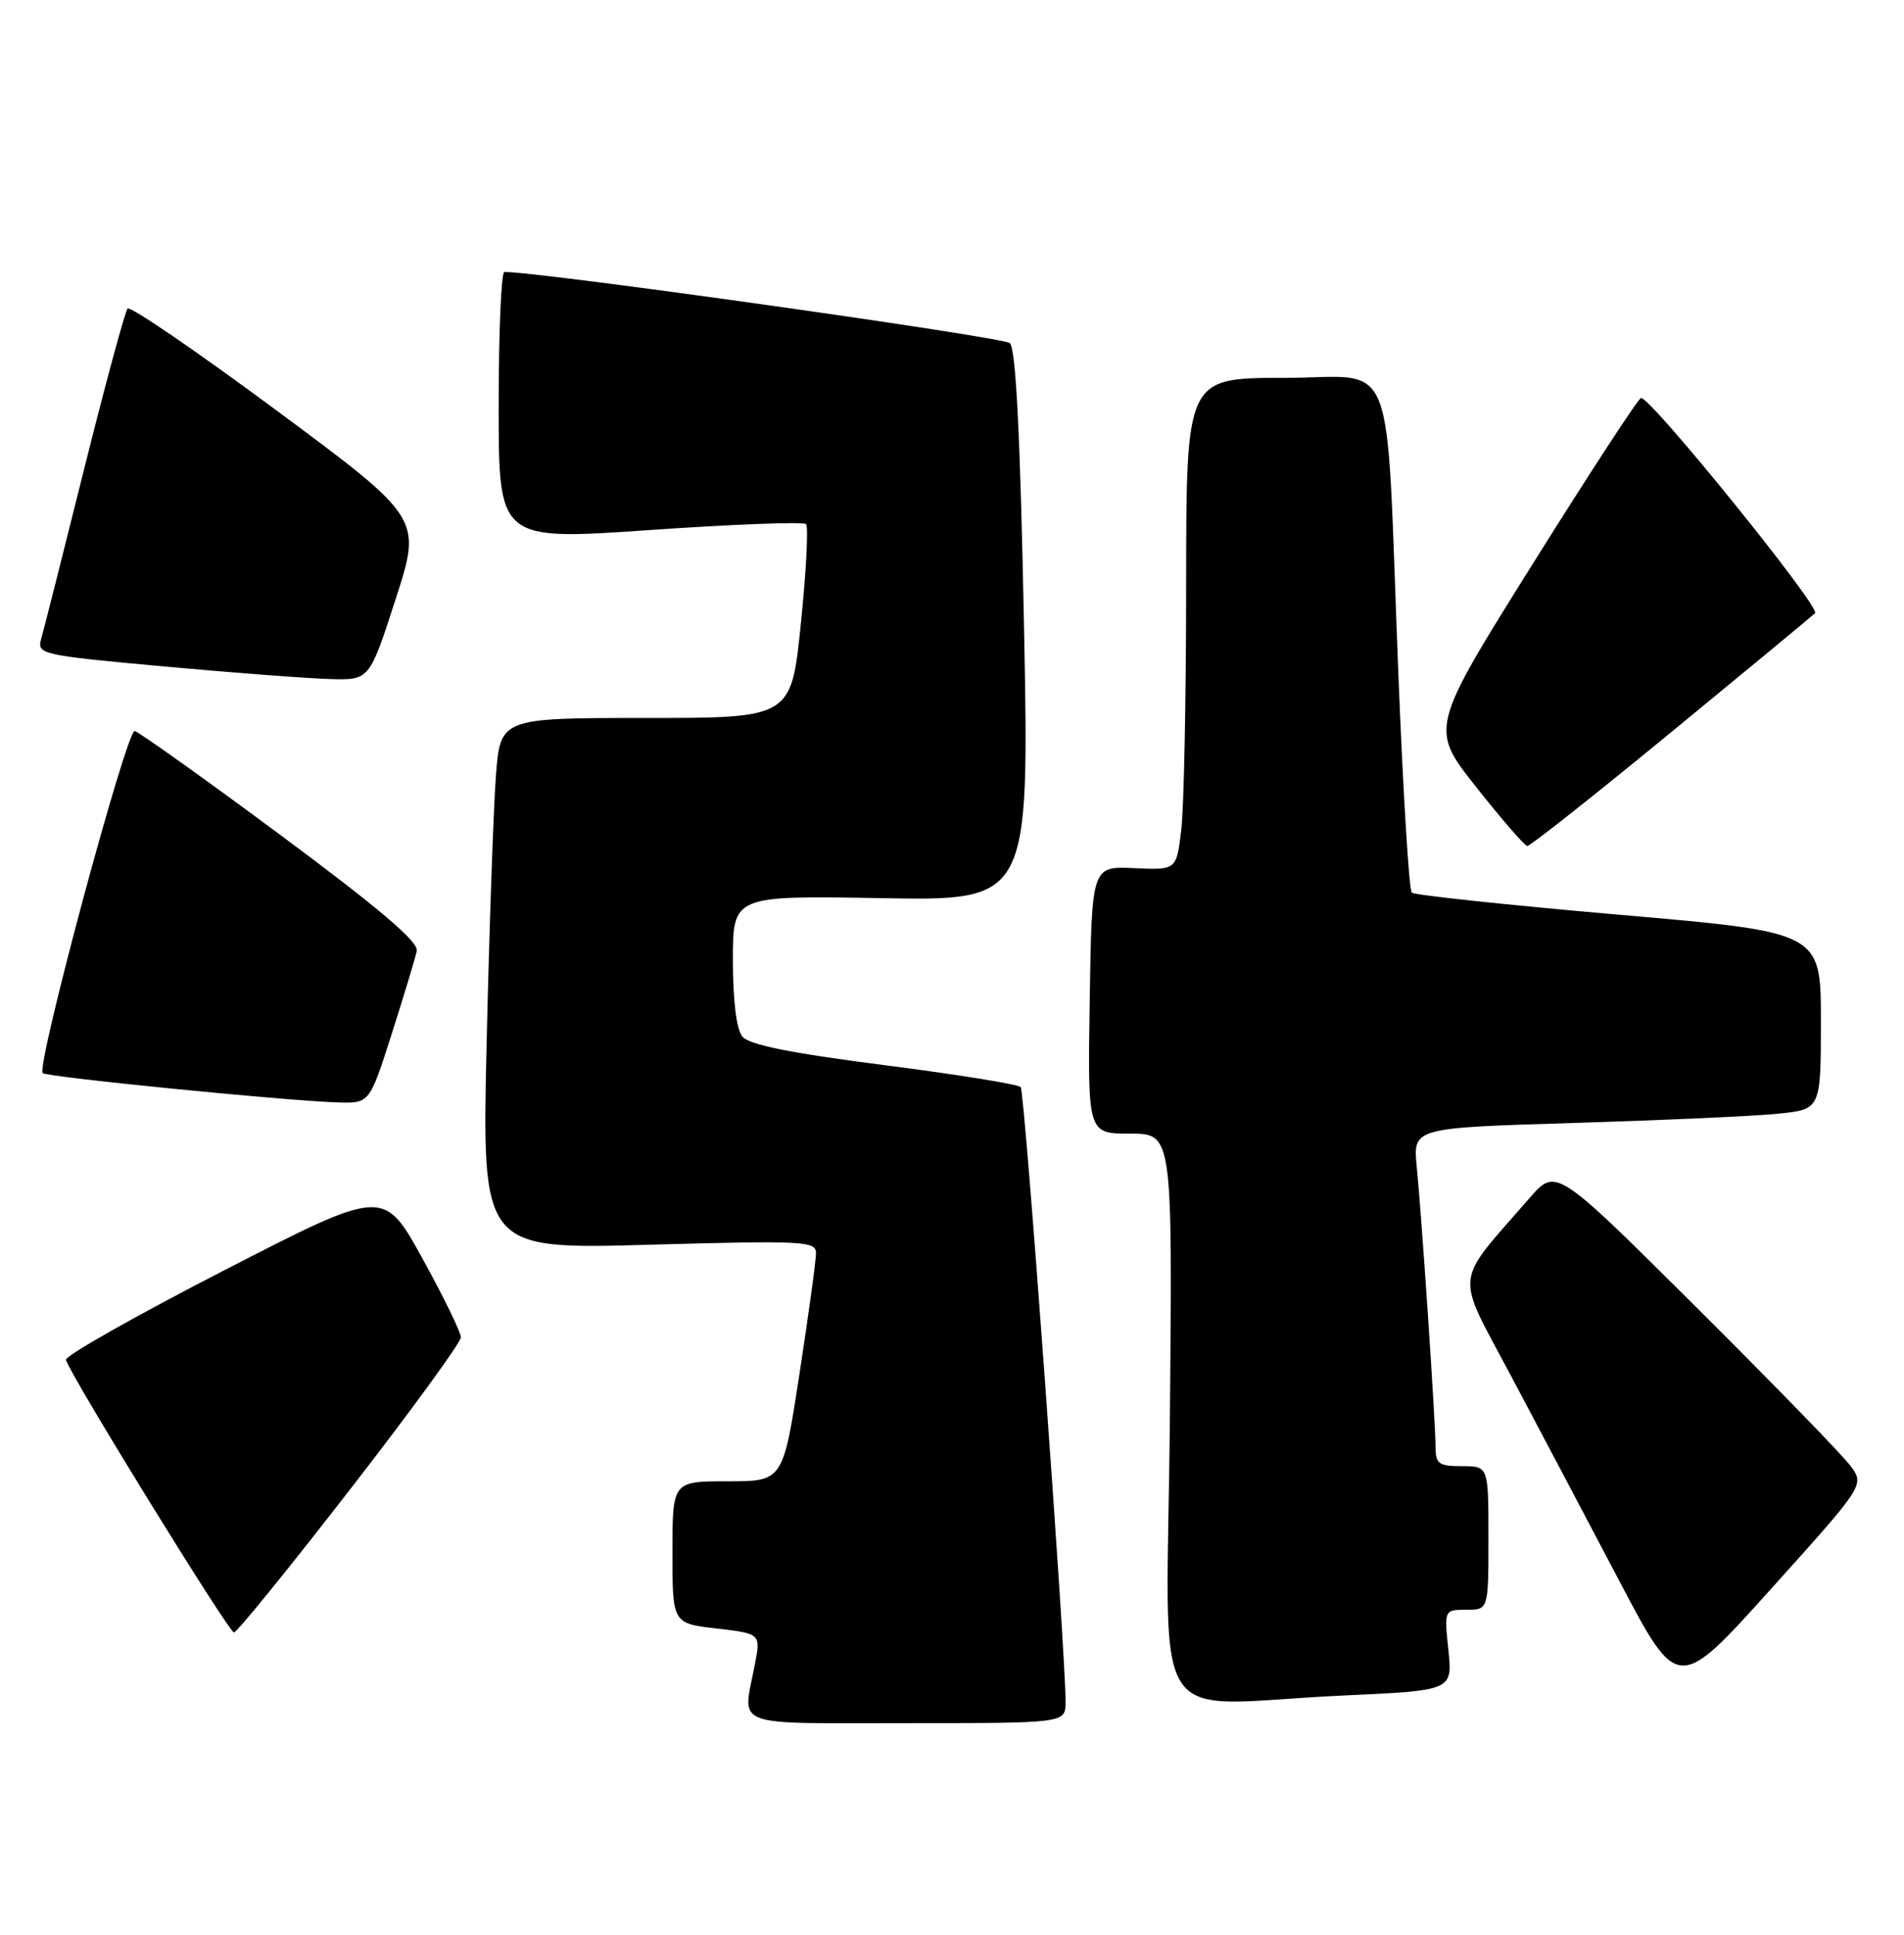 <?xml version="1.0" encoding="UTF-8" standalone="no"?>
<!DOCTYPE svg PUBLIC "-//W3C//DTD SVG 1.1//EN" "http://www.w3.org/Graphics/SVG/1.1/DTD/svg11.dtd" >
<svg xmlns="http://www.w3.org/2000/svg" xmlns:xlink="http://www.w3.org/1999/xlink" version="1.1" viewBox="0 0 252 256">
 <g >
 <path fill="currentColor"
d=" M 141.03 225.25 C 141.08 219.12 135.64 144.45 135.09 143.84 C 134.77 143.47 126.62 142.16 117.00 140.93 C 104.60 139.34 99.14 138.24 98.25 137.15 C 97.47 136.19 97.00 132.42 97.00 127.06 C 97.00 118.50 97.00 118.50 116.62 118.84 C 136.24 119.19 136.24 119.19 135.53 82.84 C 135.03 57.51 134.46 46.17 133.65 45.40 C 132.79 44.59 71.14 35.91 66.75 35.99 C 66.34 35.99 66.00 43.99 66.00 53.76 C 66.00 71.52 66.00 71.52 86.04 70.13 C 97.06 69.37 106.35 69.01 106.68 69.35 C 107.01 69.68 106.71 75.58 106.00 82.47 C 104.73 95.00 104.73 95.00 85.47 95.00 C 66.21 95.00 66.21 95.00 65.63 102.75 C 65.31 107.01 64.76 122.84 64.41 137.91 C 63.77 165.32 63.77 165.32 85.89 164.70 C 106.31 164.13 108.00 164.22 108.00 165.79 C 108.01 166.73 107.02 173.91 105.82 181.75 C 103.63 196.00 103.63 196.00 96.32 196.00 C 89.00 196.00 89.00 196.00 89.00 205.40 C 89.00 214.80 89.00 214.80 94.85 215.48 C 100.70 216.16 100.70 216.16 99.89 220.33 C 98.28 228.69 96.48 228.00 120.00 228.00 C 141.00 228.00 141.00 228.00 141.03 225.25 Z  M 177.87 224.34 C 192.25 223.68 192.25 223.68 191.70 218.34 C 191.14 213.00 191.14 213.00 194.07 213.00 C 197.00 213.00 197.00 213.00 197.00 203.50 C 197.00 194.00 197.00 194.00 193.50 194.00 C 190.41 194.00 190.00 193.70 190.00 191.44 C 190.00 188.24 188.19 161.28 187.51 154.37 C 187.01 149.23 187.01 149.23 208.25 148.59 C 219.94 148.23 232.09 147.69 235.25 147.37 C 241.00 146.80 241.00 146.80 241.00 135.07 C 241.00 123.34 241.00 123.34 214.25 121.03 C 199.54 119.75 187.21 118.44 186.85 118.11 C 186.49 117.77 185.69 104.68 185.07 89.00 C 183.35 45.44 185.12 50.00 169.93 50.00 C 157.00 50.00 157.00 50.00 156.99 77.25 C 156.99 92.24 156.70 106.89 156.34 109.82 C 155.71 115.13 155.71 115.13 150.10 114.87 C 144.50 114.61 144.50 114.61 144.23 132.31 C 143.95 150.00 143.95 150.00 149.57 150.00 C 155.18 150.00 155.18 150.00 154.84 187.50 C 154.45 230.51 151.34 225.55 177.87 224.34 Z  M 244.95 194.00 C 243.95 192.62 234.77 183.18 224.54 173.00 C 205.95 154.50 205.95 154.50 202.46 158.50 C 192.31 170.17 192.54 168.02 199.96 182.00 C 203.61 188.88 210.08 201.12 214.34 209.22 C 222.08 223.93 222.08 223.93 234.42 210.22 C 246.77 196.50 246.77 196.50 244.95 194.00 Z  M 46.33 197.08 C 54.40 186.68 61.00 177.62 61.00 176.95 C 61.00 176.29 58.70 171.57 55.89 166.48 C 50.78 157.23 50.78 157.23 29.64 168.10 C 18.01 174.08 8.60 179.40 8.73 179.93 C 9.17 181.76 30.28 216.00 30.97 216.00 C 31.35 216.00 38.26 207.49 46.33 197.08 Z  M 51.86 136.75 C 53.49 131.66 54.97 126.74 55.16 125.81 C 55.40 124.62 50.19 120.19 37.19 110.54 C 27.12 103.07 18.40 96.86 17.83 96.73 C 16.76 96.50 4.76 141.09 5.65 141.99 C 6.18 142.51 37.77 145.65 44.70 145.87 C 48.91 146.00 48.91 146.00 51.86 136.75 Z  M 221.14 96.92 C 231.24 88.62 239.83 81.52 240.23 81.13 C 241.01 80.39 218.35 52.39 217.19 52.66 C 216.81 52.75 210.37 62.62 202.87 74.60 C 189.24 96.38 189.24 96.38 195.37 104.13 C 198.74 108.40 201.79 111.91 202.14 111.94 C 202.49 111.98 211.04 105.21 221.14 96.92 Z  M 52.36 79.28 C 55.83 68.57 55.83 68.57 36.67 54.36 C 26.12 46.55 17.23 40.46 16.89 40.83 C 16.55 41.20 13.97 50.72 11.15 62.00 C 8.34 73.28 5.77 83.43 5.44 84.57 C 4.88 86.57 5.47 86.70 21.68 88.18 C 30.93 89.02 40.84 89.78 43.70 89.85 C 48.90 90.00 48.90 90.00 52.36 79.28 Z "/>
</g>
</svg>
